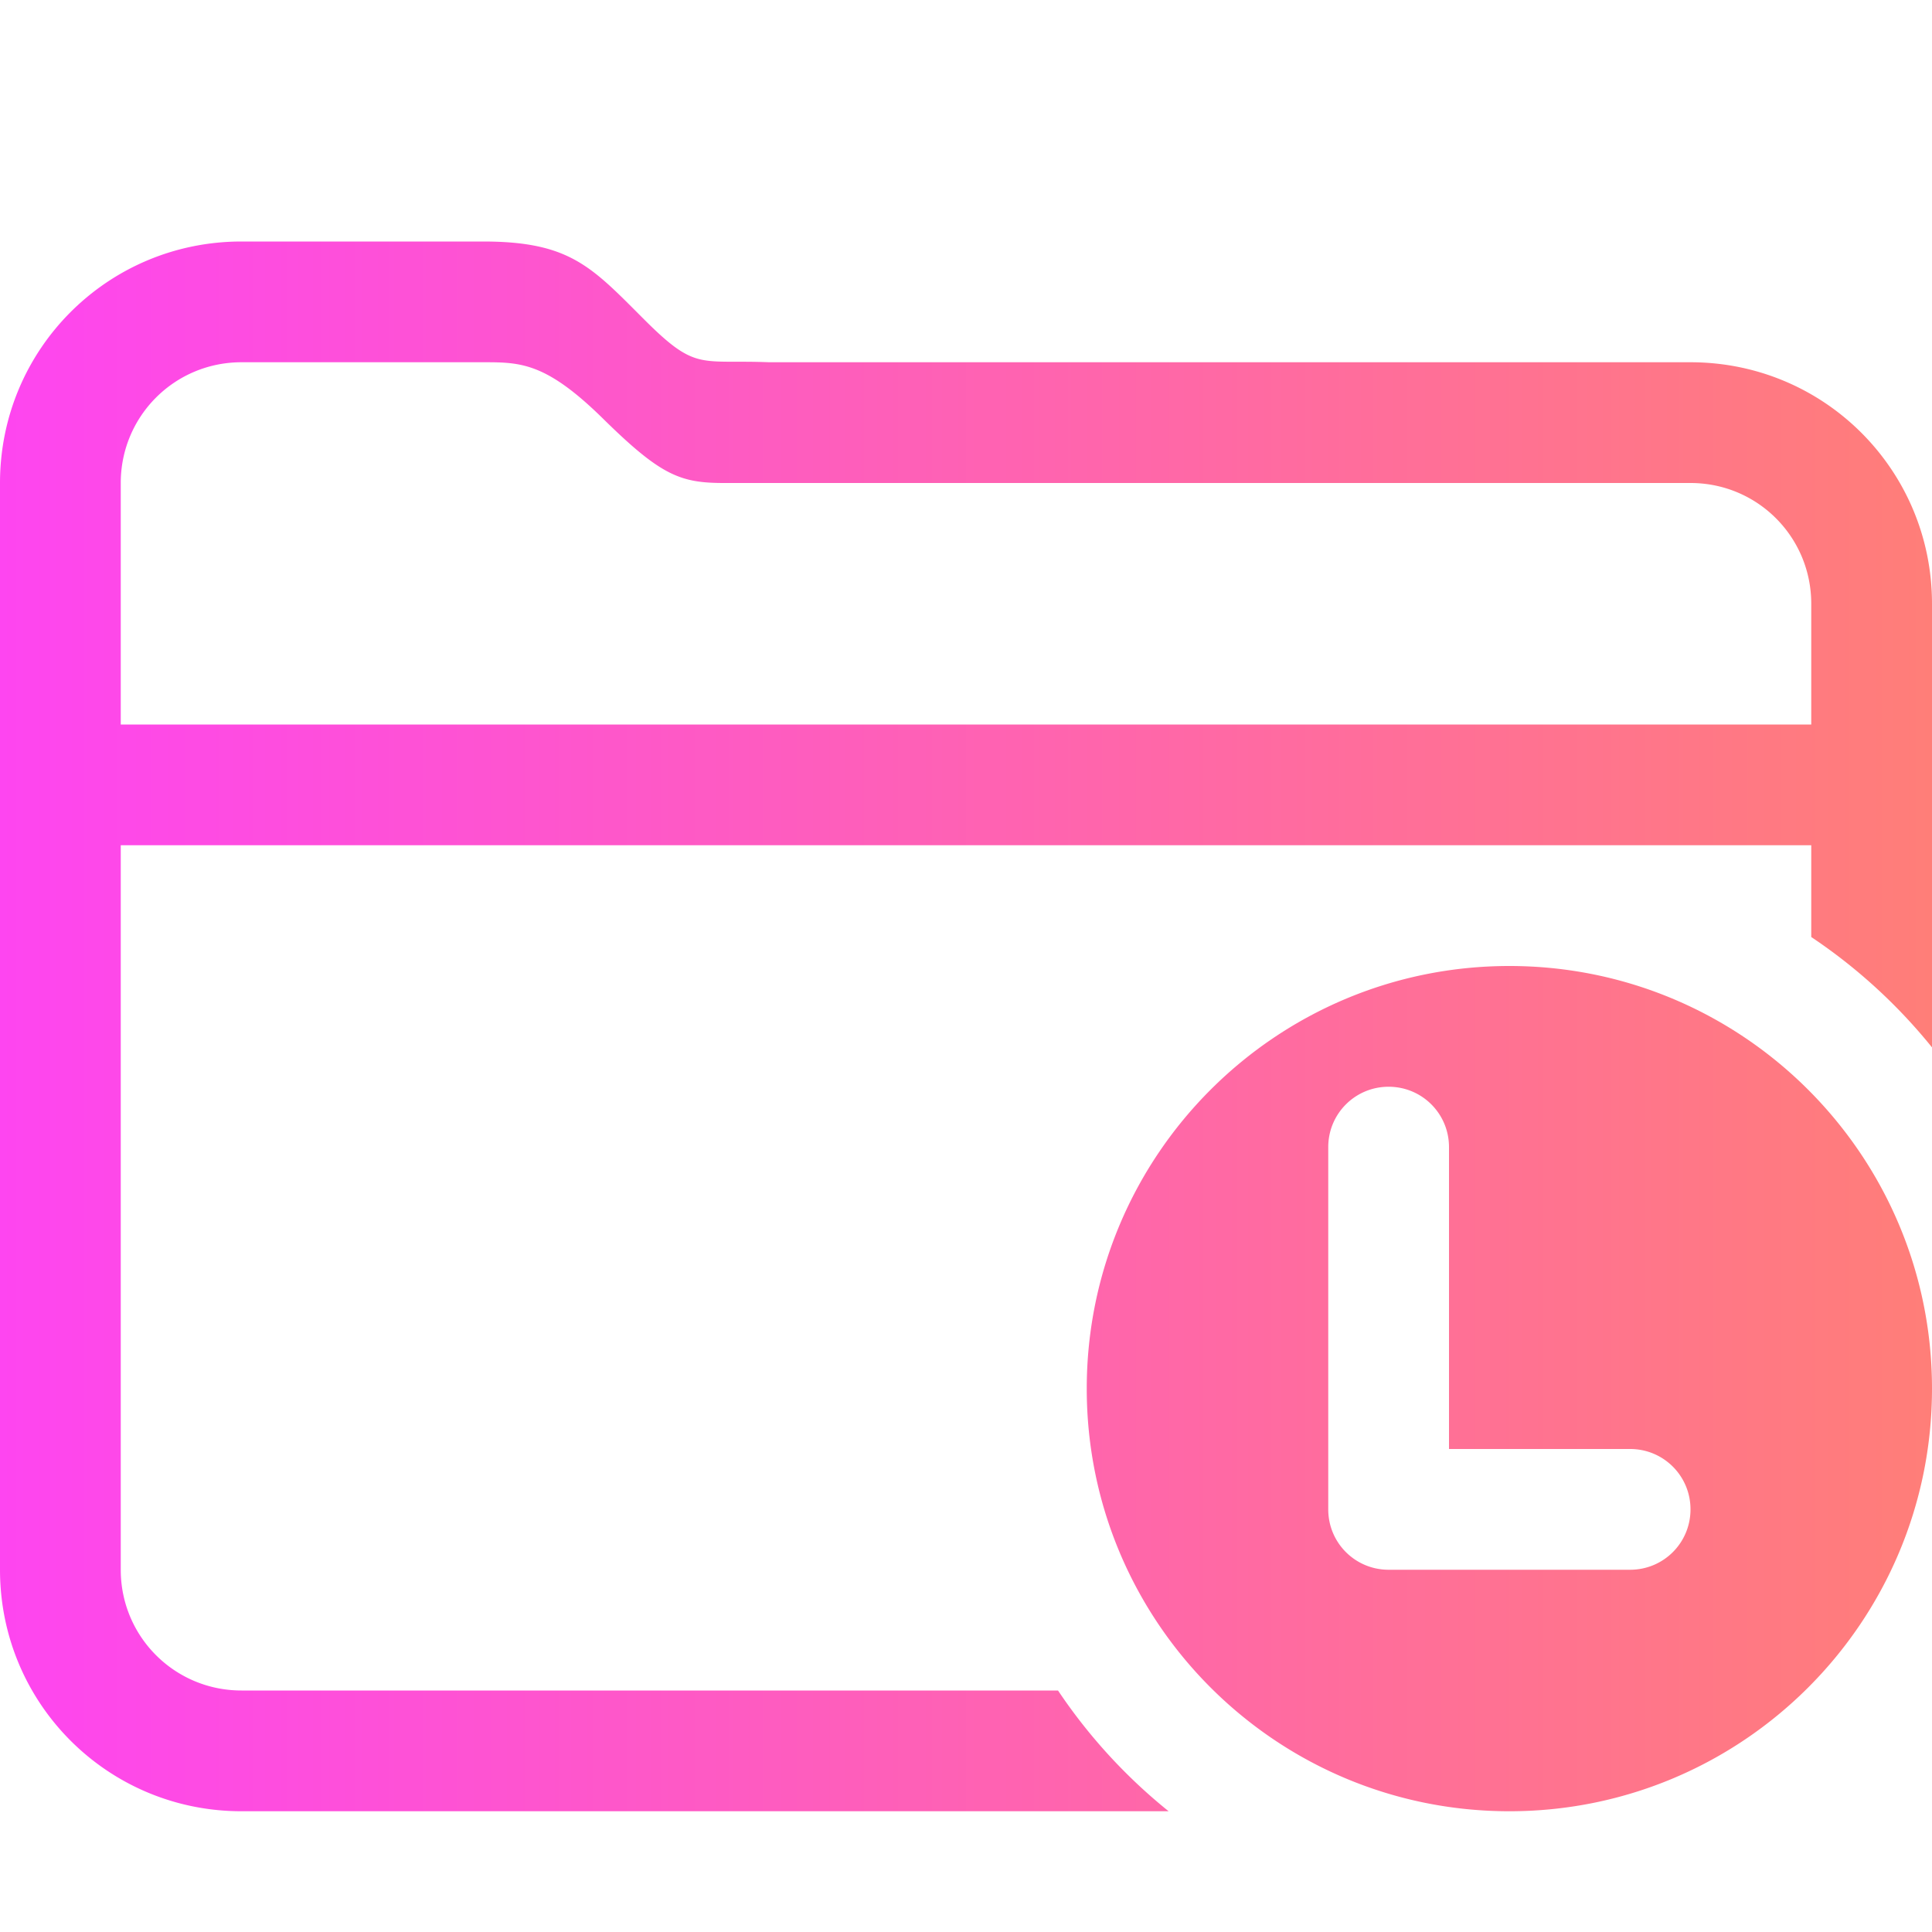 <?xml version="1.0" encoding="UTF-8" standalone="no"?>
<svg
   version="1.1"
   viewBox="0 0 16 16"
   id="svg7"
   sodipodi:docname="folder-open-recent.svg"
   inkscape:version="1.1.1 (3bf5ae0d25, 2021-09-20, custom)"
   xmlns:inkscape="http://www.inkscape.org/namespaces/inkscape"
   xmlns:sodipodi="http://sodipodi.sourceforge.net/DTD/sodipodi-0.dtd"
   xmlns:xlink="http://www.w3.org/1999/xlink"
   xmlns="http://www.w3.org/2000/svg"
   xmlns:svg="http://www.w3.org/2000/svg">
  <defs
     id="defs11">
    <linearGradient
       inkscape:collect="always"
       id="linearGradient898">
      <stop
         style="stop-color:#fe45f0;stop-opacity:1"
         offset="0"
         id="stop894" />
      <stop
         style="stop-color:#ff7e78;stop-opacity:1"
         offset="1"
         id="stop896" />
    </linearGradient>
    <linearGradient
       id="linearGradient15046"
       x1="-47.786"
       x2="-47.786"
       y1="-11.66"
       y2="42.941"
       gradientUnits="userSpaceOnUse">
      <stop
         stop-color="#fe44f1"
         offset="0"
         id="stop26" />
      <stop
         stop-color="#ff7e78"
         offset="1"
         id="stop28" />
    </linearGradient>
    <linearGradient
       id="linearGradient10484"
       x1="-73.065"
       x2="-73.065"
       y1="-9.971"
       y2="19.934"
       gradientUnits="userSpaceOnUse">
      <stop
         stop-color="#13cbd9"
         offset="0"
         id="stop21" />
      <stop
         stop-color="#2bd4a3"
         offset="1"
         id="stop23" />
    </linearGradient>
    <linearGradient
       id="linearGradient1797"
       x1="-54.373"
       x2="-54.373"
       y1="-17.955"
       y2="6.75"
       gradientUnits="userSpaceOnUse">
      <stop
         stop-color="#7222ff"
         offset="0"
         id="stop16" />
      <stop
         stop-color="#861ce2"
         offset="1"
         id="stop18" />
    </linearGradient>
    <linearGradient
       inkscape:collect="always"
       xlink:href="#linearGradient898"
       id="linearGradient900"
       x1="0"
       y1="8.5"
       x2="16"
       y2="8.5"
       gradientUnits="userSpaceOnUse" />
  </defs>
  <sodipodi:namedview
     id="namedview9"
     pagecolor="#ffffff"
     bordercolor="#999999"
     borderopacity="1"
     inkscape:pageshadow="0"
     inkscape:pageopacity="0"
     inkscape:pagecheckerboard="0"
     showgrid="false"
     inkscape:zoom="5.8515625"
     inkscape:cx="10.339119"
     inkscape:cy="-19.567423"
     inkscape:window-width="1920"
     inkscape:window-height="936"
     inkscape:window-x="0"
     inkscape:window-y="40"
     inkscape:window-maximized="1"
     inkscape:current-layer="svg7" />
  <style
     id="current-color-scheme"
     type="text/css">.ColorScheme-Text {
            color:#dedede;
        }</style>
  <path
     class="ColorScheme-Text"
     d="m -18.105,2 c -1.108,0 -2,0.892 -2,2 v 9 c 0,1.108 0.892,2 2,2 h 7.678 a 4.5,4.5 0 0 1 -0.916,-1 h -6.762 c -0.554,0 -1,-0.446 -1,-1 V 7 h 14 v 0.76 a 4.5,4.5 0 0 1 1,0.914 v -3.674 c 0,-1.108 -0.892,-2 -2,-2 h -7.629 c -0.58,-0.023 -0.605,0.077 -1.039,-0.357 -0.434,-0.434 -0.613,-0.642 -1.332,-0.643 h -2 z m 0,1 h 2 c 0.311,-1.7e-6 0.52,1.414e-4 0.998,0.471 0.479,0.472 0.639,0.529 1,0.529 h 8.002 c 0.554,0 1,0.446 1,1 V 6 H -19.105 V 4 c 0,-0.554 0.446,-1 1,-1 z"
     fill="currentColor"
     id="path3" />
  <path
     d="m -7.605,8 c -1.933,0 -3.5,1.567 -3.5,3.5 0,1.933 1.567,3.5 3.5,3.5 1.933,0 3.5,-1.567 3.5,-3.5 0,-1.933 -1.567,-3.5 -3.5,-3.5 z m -1,1 c 0.277,0 0.5,0.223 0.5,0.5 V 12 h 1.5 c 0.277,0 0.5,0.223 0.5,0.5 0,0.277 -0.223,0.5 -0.5,0.5 h -2 c -0.277,0 -0.5,-0.223 -0.5,-0.5 v -3 c 0,-0.277 0.223,-0.5 0.5,-0.5 z"
     class="ColorScheme-Text"
     fill="currentColor"
     id="path5" />
  <path
     id="path865"
     class="ColorScheme-Text"
     d="M 2 2 C 0.892 2 0 2.892 0 4 L 0 13 C 0 14.108 0.892 15 2 15 L 9.678 15 A 4.5 4.5 0 0 1 8.762 14 L 2 14 C 1.446 14 1 13.554 1 13 L 1 7 L 15 7 L 15 7.76 A 4.5 4.5 0 0 1 16 8.674 L 16 5 C 16 3.892 15.108 3 14 3 L 6.371 3 C 5.791 2.977 5.766 3.077 5.332 2.643 C 4.898 2.209 4.719 2 4 2 L 2 2 z M 2 3 L 4 3 C 4.311 3 4.52 3 4.998 3.471 C 5.477 3.942 5.637 4 5.998 4 L 14 4 C 14.554 4 15 4.446 15 5 L 15 6 L 1 6 L 1 4 C 1 3.446 1.446 3 2 3 z M 12.5 8 C 10.567 8 9 9.567 9 11.5 C 9 13.433 10.567 15 12.5 15 C 14.433 15 16 13.433 16 11.5 C 16 9.567 14.433 8 12.5 8 z M 11.5 9 C 11.777 9 12 9.223 12 9.5 L 12 12 L 13.5 12 C 13.777 12 14 12.223 14 12.5 C 14 12.777 13.777 13 13.5 13 L 11.5 13 C 11.223 13 11 12.777 11 12.5 L 11 9.5 C 11 9.223 11.223 9 11.5 9 z "
     style="fill:url(#linearGradient900);fill-opacity:1" />
</svg>
